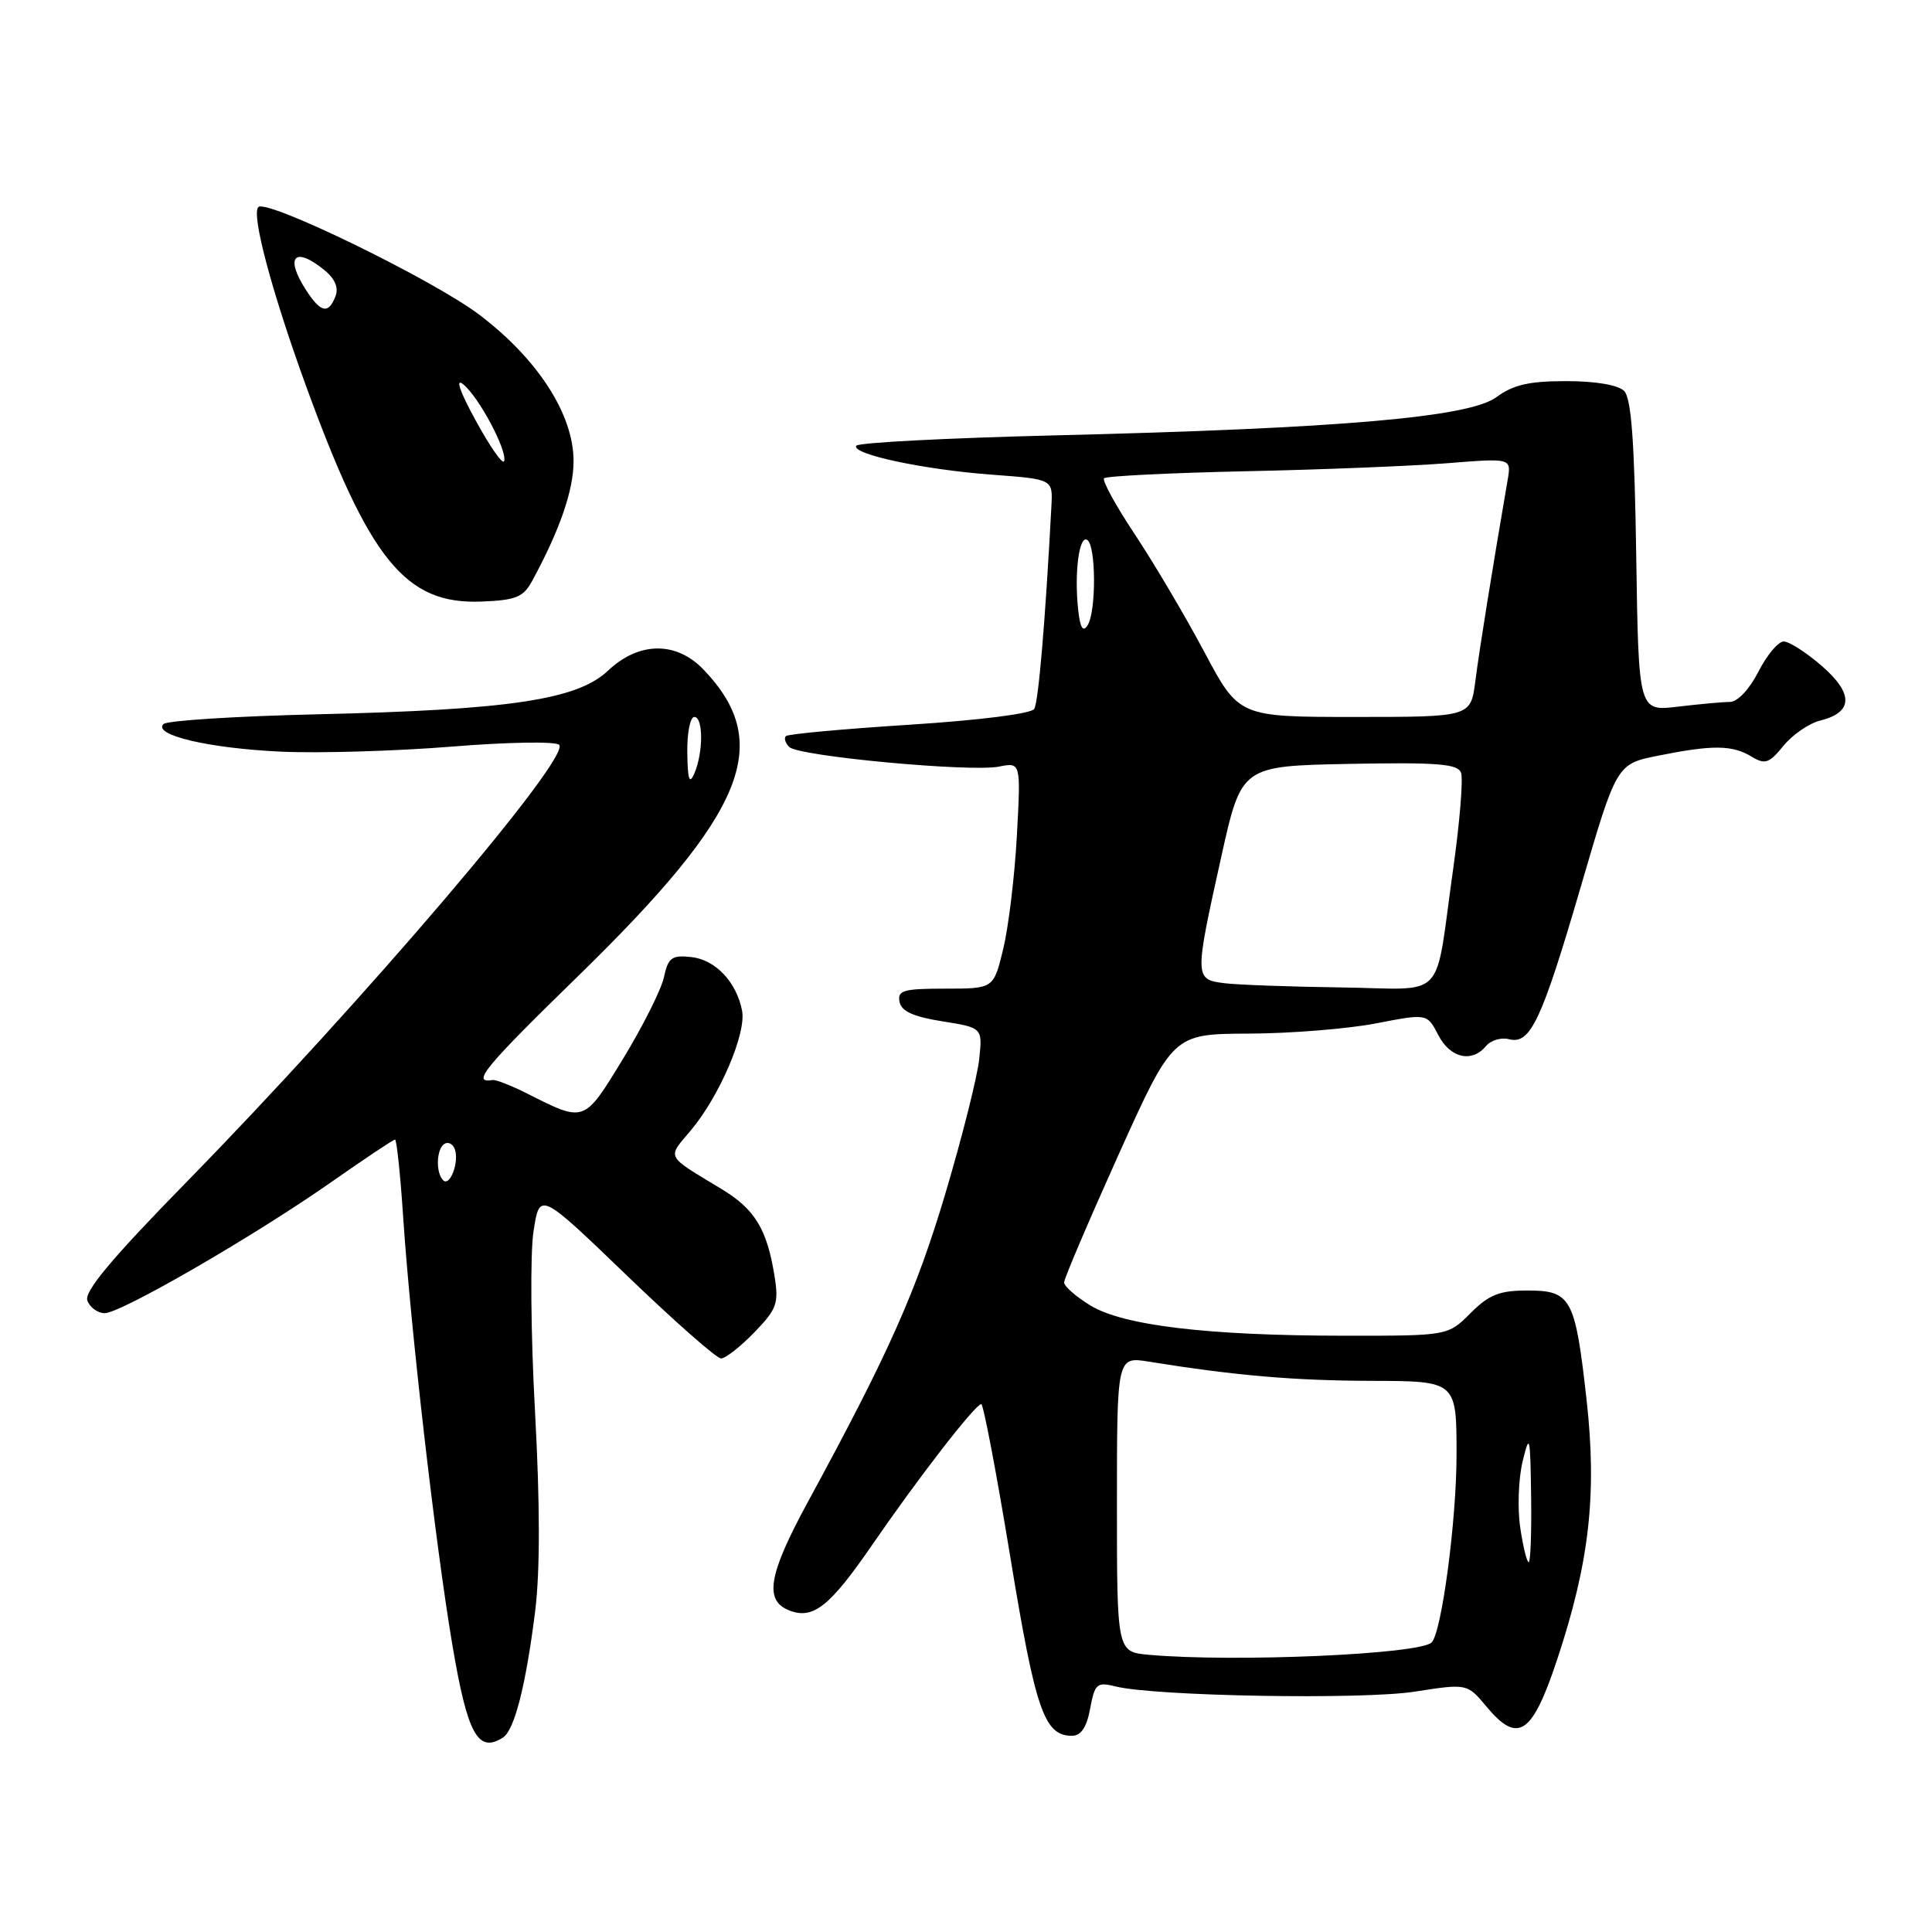 <?xml version="1.0" encoding="UTF-8" standalone="no"?>
<!DOCTYPE svg PUBLIC "-//W3C//DTD SVG 1.1//EN" "http://www.w3.org/Graphics/SVG/1.1/DTD/svg11.dtd" >
<svg xmlns="http://www.w3.org/2000/svg" xmlns:xlink="http://www.w3.org/1999/xlink" version="1.1" viewBox="0 0 256 256">
 <g >
 <path fill="currentColor"
d=" M 66.65 230.23 C 68.17 229.26 69.69 223.28 70.91 213.50 C 71.57 208.17 71.56 199.31 70.89 187.00 C 70.33 176.82 70.24 166.11 70.69 163.19 C 71.50 157.88 71.50 157.88 82.99 168.94 C 89.30 175.02 94.95 180.00 95.54 180.00 C 96.13 180.00 98.11 178.45 99.94 176.56 C 102.94 173.46 103.21 172.72 102.63 169.09 C 101.63 162.85 100.02 160.21 95.59 157.54 C 88.12 153.03 88.38 153.52 91.49 149.84 C 95.31 145.32 98.91 136.95 98.33 133.93 C 97.59 130.10 94.79 127.15 91.56 126.81 C 89.01 126.54 88.54 126.89 87.97 129.50 C 87.61 131.15 85.17 136.00 82.56 140.29 C 77.34 148.84 77.52 148.77 69.77 144.86 C 67.72 143.83 65.70 143.04 65.27 143.11 C 62.42 143.58 64.11 141.52 76.69 129.25 C 98.82 107.65 102.56 98.51 93.25 88.75 C 89.62 84.94 84.66 84.99 80.55 88.88 C 76.48 92.72 67.51 94.06 42.00 94.65 C 31.28 94.90 22.12 95.48 21.66 95.94 C 20.20 97.40 27.75 99.17 37.30 99.60 C 42.36 99.83 52.52 99.52 59.87 98.93 C 67.23 98.33 73.62 98.22 74.09 98.69 C 75.72 100.32 48.10 132.72 24.74 156.60 C 14.73 166.83 11.12 171.15 11.58 172.35 C 11.93 173.26 12.96 174.00 13.87 174.00 C 16.03 174.00 33.71 163.77 43.93 156.61 C 48.34 153.52 52.12 151.00 52.34 151.00 C 52.56 151.00 53.05 155.61 53.42 161.25 C 54.40 175.97 57.69 204.62 59.93 217.90 C 61.94 229.82 63.33 232.36 66.65 230.23 Z  M 144.45 226.40 C 145.07 223.08 145.35 222.85 147.81 223.46 C 153.04 224.76 180.49 225.24 187.47 224.15 C 194.41 223.07 194.41 223.07 196.98 226.15 C 201.13 231.12 203.01 229.88 206.30 219.99 C 210.60 207.09 211.63 198.02 210.23 185.49 C 208.72 171.97 208.19 171.00 202.39 171.00 C 198.67 171.00 197.30 171.55 194.85 174.00 C 191.85 177.00 191.85 177.00 178.17 176.99 C 160.01 176.98 148.77 175.64 144.43 172.95 C 142.54 171.79 141.00 170.43 141.00 169.93 C 141.00 169.42 144.25 161.81 148.21 153.01 C 155.43 137.00 155.43 137.00 165.46 136.96 C 170.98 136.94 178.56 136.33 182.30 135.61 C 189.10 134.29 189.10 134.29 190.58 137.15 C 192.16 140.21 195.03 140.87 196.91 138.60 C 197.55 137.84 198.92 137.43 199.95 137.70 C 202.79 138.44 204.26 135.29 209.50 117.37 C 214.21 101.23 214.21 101.23 219.77 100.12 C 226.93 98.68 229.55 98.71 232.08 100.25 C 233.88 101.34 234.41 101.16 236.32 98.82 C 237.52 97.35 239.70 95.85 241.18 95.48 C 245.55 94.40 245.63 91.92 241.41 88.25 C 239.35 86.46 237.08 85.00 236.35 85.00 C 235.63 85.00 234.12 86.80 233.00 89.00 C 231.81 91.33 230.24 93.00 229.23 93.01 C 228.28 93.01 225.16 93.30 222.31 93.64 C 217.12 94.26 217.12 94.26 216.81 73.68 C 216.58 58.46 216.16 52.76 215.20 51.80 C 214.41 51.01 211.42 50.50 207.53 50.50 C 202.61 50.50 200.52 50.98 198.29 52.62 C 194.69 55.29 177.60 56.77 139.71 57.69 C 125.52 58.04 113.71 58.65 113.46 59.06 C 112.77 60.17 122.39 62.23 131.47 62.90 C 139.50 63.50 139.50 63.50 139.32 67.00 C 138.51 82.35 137.60 93.02 137.04 93.94 C 136.65 94.57 129.75 95.44 120.50 96.03 C 111.77 96.59 104.40 97.26 104.13 97.54 C 103.86 97.81 104.06 98.46 104.58 98.98 C 105.81 100.21 128.58 102.33 132.37 101.58 C 135.27 101.00 135.27 101.00 134.74 110.75 C 134.45 116.11 133.63 122.86 132.93 125.75 C 131.66 131.00 131.66 131.00 125.25 131.00 C 119.71 131.00 118.90 131.23 119.19 132.74 C 119.43 134.00 121.01 134.72 124.86 135.33 C 130.19 136.18 130.19 136.18 129.75 140.34 C 129.51 142.63 127.52 150.57 125.31 158.00 C 121.42 171.11 117.79 179.26 107.06 198.99 C 101.79 208.69 101.21 212.10 104.63 213.41 C 107.76 214.61 109.97 212.85 115.58 204.69 C 121.67 195.83 129.19 186.12 130.02 186.05 C 130.30 186.02 132.03 195.11 133.86 206.25 C 137.21 226.65 138.36 230.00 142.04 230.00 C 143.24 230.00 143.99 228.89 144.45 226.40 Z  M 70.50 77.00 C 74.19 70.21 76.00 64.97 76.00 61.09 C 76.00 54.94 71.30 47.62 63.56 41.74 C 57.50 37.12 35.34 26.32 34.23 27.44 C 33.28 28.39 35.99 38.59 40.48 50.95 C 48.95 74.24 53.72 80.12 63.82 79.71 C 68.35 79.53 69.34 79.13 70.50 77.00 Z  M 58.72 156.39 C 57.71 155.37 57.82 152.23 58.90 151.56 C 59.39 151.26 60.00 151.57 60.26 152.26 C 60.88 153.92 59.63 157.29 58.72 156.39 Z  M 91.07 99.75 C 91.03 97.14 91.45 95.00 92.00 95.00 C 93.20 95.00 93.20 99.70 92.00 102.50 C 91.35 104.00 91.12 103.32 91.07 99.75 Z  M 152.25 219.27 C 148.00 218.89 148.00 218.89 148.00 199.31 C 148.00 179.74 148.00 179.74 152.25 180.43 C 163.75 182.28 171.47 182.94 181.75 182.97 C 193.00 183.00 193.00 183.00 193.00 192.75 C 193.00 201.46 191.03 216.30 189.70 217.63 C 188.13 219.21 163.51 220.28 152.25 219.27 Z  M 201.44 202.42 C 201.06 199.90 201.20 195.96 201.75 193.67 C 202.68 189.82 202.77 190.16 202.88 198.25 C 202.95 203.06 202.80 207.00 202.56 207.00 C 202.32 207.00 201.81 204.94 201.44 202.42 Z  M 162.25 130.28 C 158.26 129.78 158.26 129.59 161.83 113.50 C 164.50 101.50 164.50 101.50 178.77 101.22 C 190.44 101.00 193.14 101.21 193.59 102.38 C 193.90 103.17 193.43 108.92 192.55 115.16 C 190.02 133.03 191.92 131.03 177.73 130.84 C 171.00 130.75 164.04 130.50 162.25 130.28 Z  M 159.57 86.37 C 157.05 81.63 152.91 74.63 150.38 70.82 C 147.85 67.01 146.01 63.66 146.30 63.37 C 146.59 63.08 155.08 62.66 165.16 62.44 C 175.25 62.23 187.27 61.74 191.89 61.37 C 200.27 60.70 200.27 60.70 199.77 63.60 C 197.73 75.47 196.00 86.23 195.49 90.25 C 194.88 95.00 194.88 95.00 179.52 95.00 C 164.16 95.00 164.16 95.00 159.57 86.37 Z  M 142.87 80.86 C 142.33 75.97 142.98 70.87 144.06 71.54 C 145.24 72.26 145.27 81.03 144.11 82.86 C 143.50 83.81 143.13 83.21 142.87 80.86 Z  M 63.06 55.77 C 60.91 51.85 60.29 50.04 61.39 50.93 C 63.47 52.63 67.25 59.74 66.80 61.10 C 66.63 61.62 64.94 59.22 63.06 55.77 Z  M 40.62 38.54 C 37.69 34.07 38.98 32.54 42.95 35.76 C 44.38 36.92 44.90 38.11 44.45 39.26 C 43.54 41.64 42.52 41.45 40.62 38.54 Z "/>
</g>
</svg>